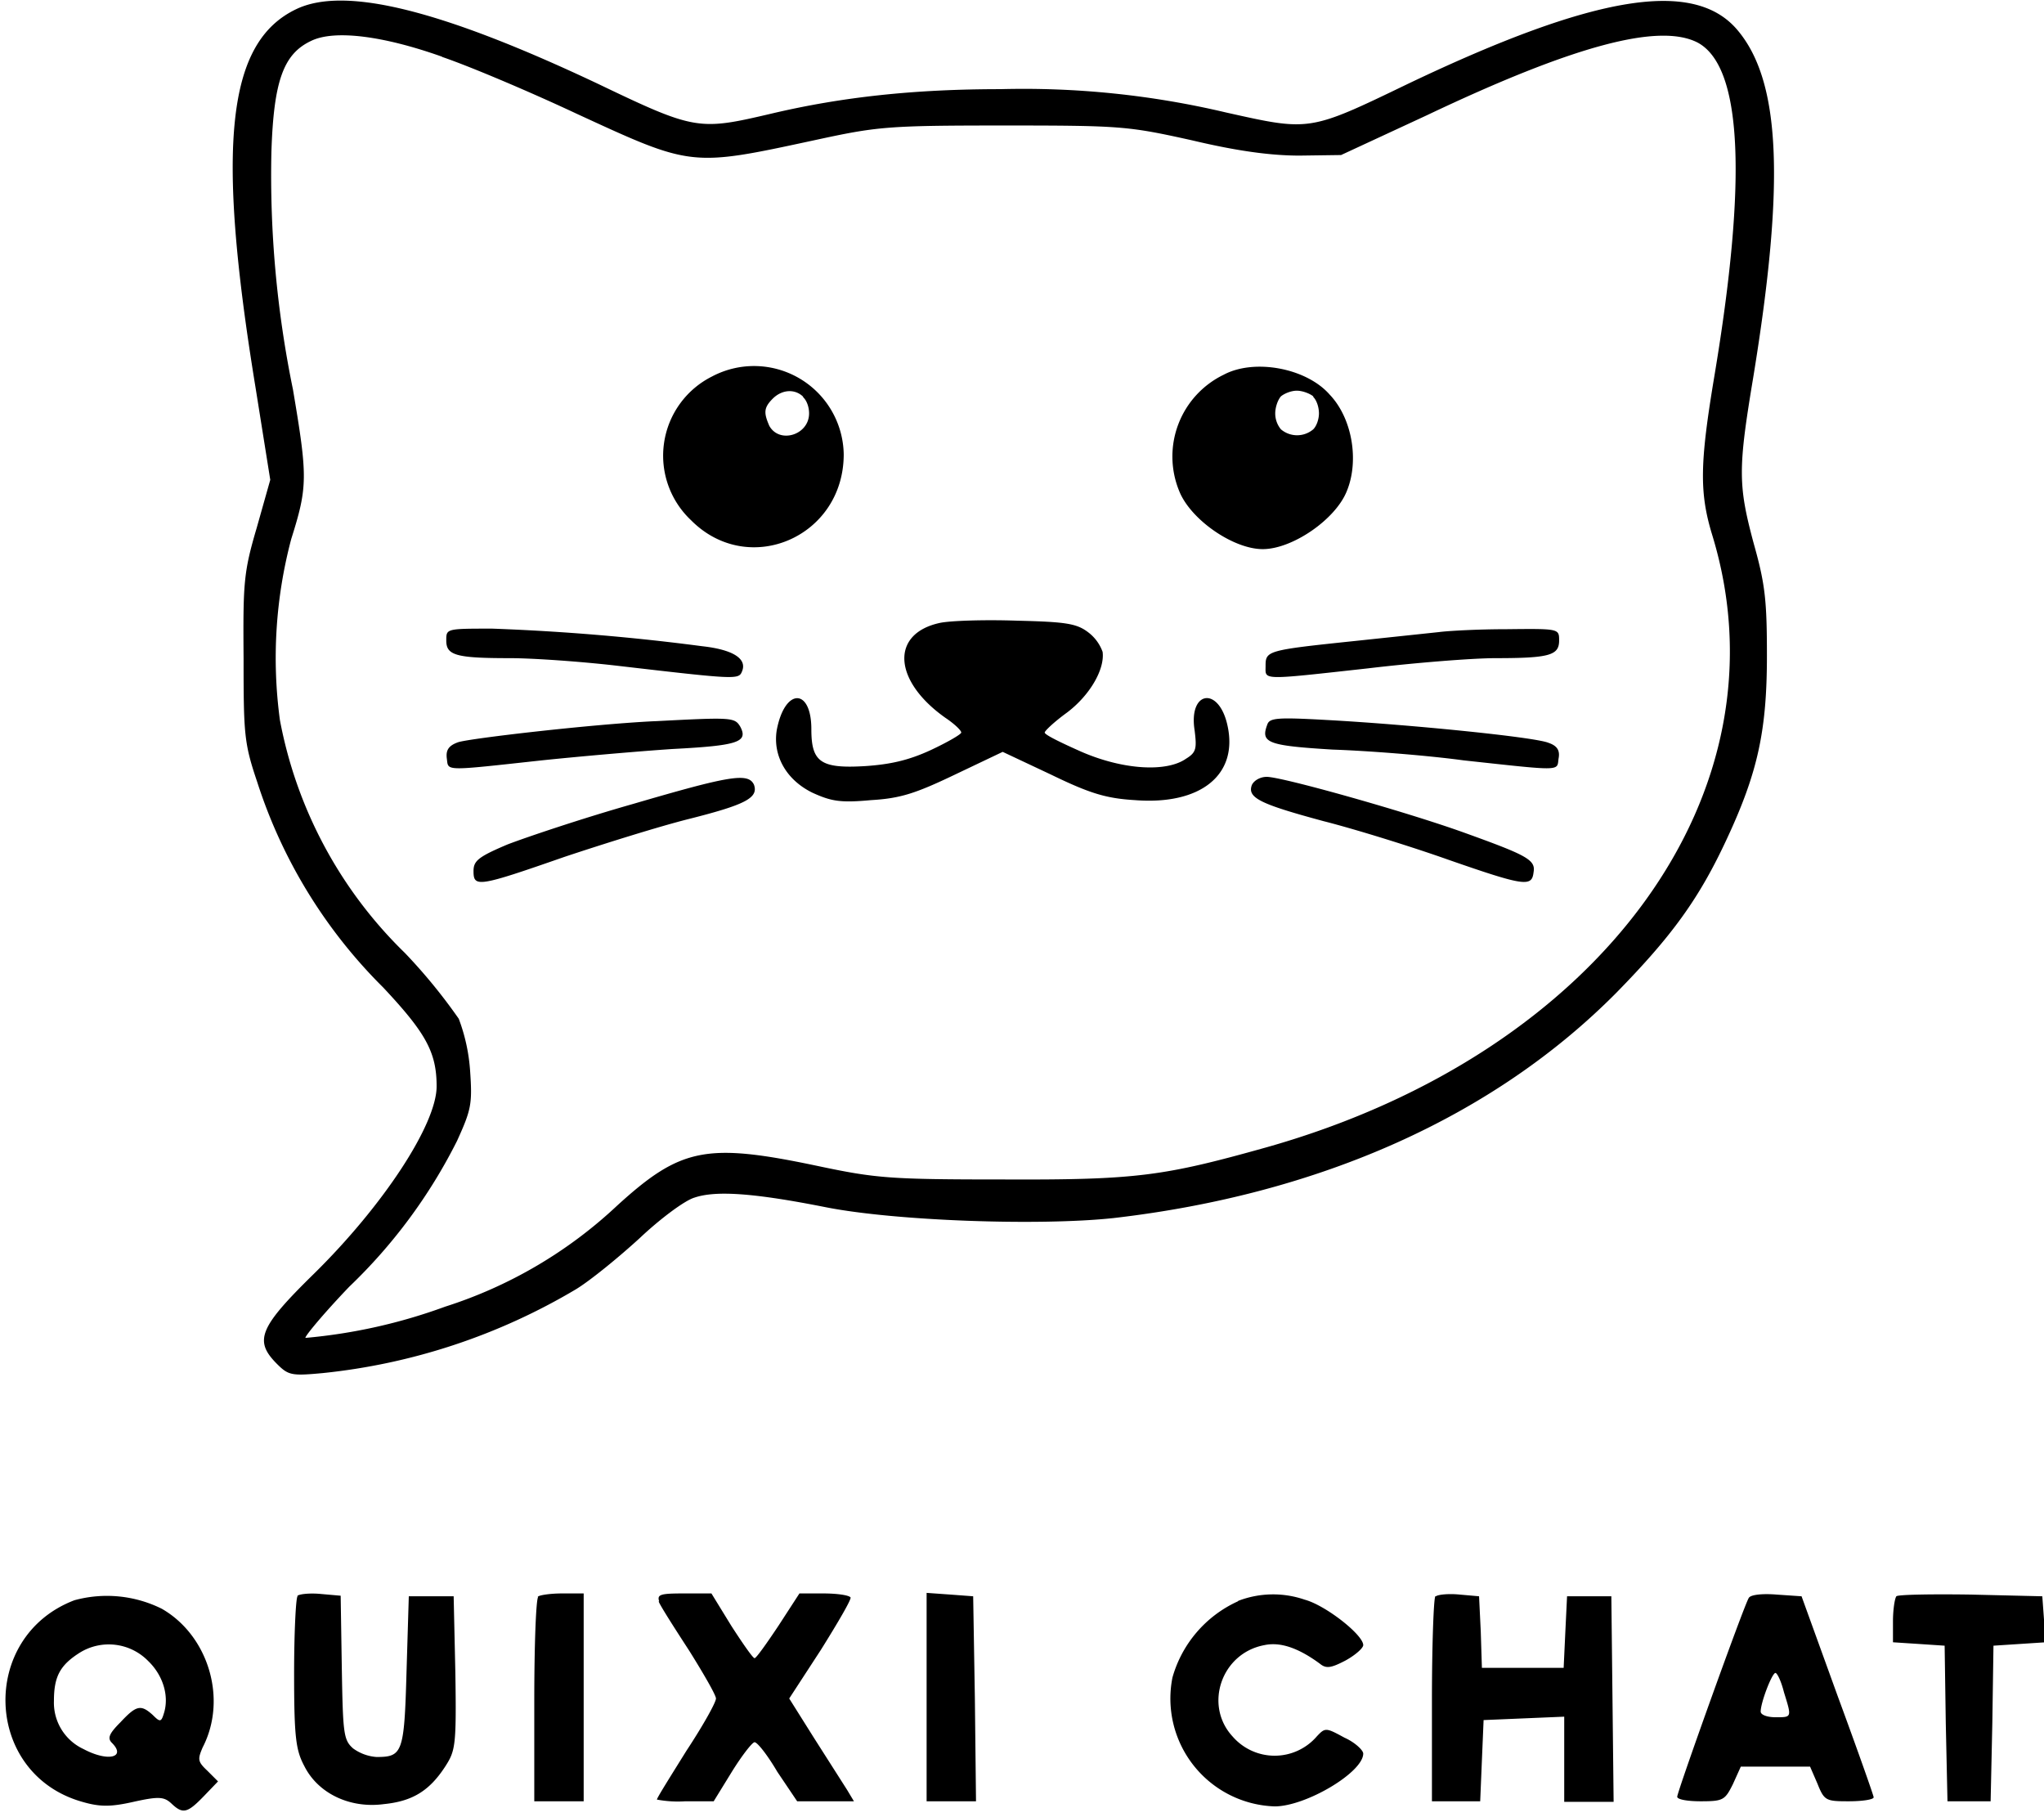 <svg xmlns="http://www.w3.org/2000/svg" width="36" height="32"><path style="stroke:none;fill-rule:nonzero;fill:#000;fill-opacity:1" d="M5.22.16C4 .74 3.8 2.54 4.5 6.82l.26 1.63-.24.85c-.23.78-.24.97-.23 2.29 0 1.34.01 1.5.24 2.18a8.95 8.95 0 0 0 2.22 3.62c.75.8.94 1.14.94 1.74 0 .67-.94 2.1-2.16 3.3-.97.95-1.06 1.18-.65 1.59.2.2.26.21.8.16a10.9 10.9 0 0 0 4.47-1.48c.26-.16.76-.57 1.12-.9.36-.34.79-.66.96-.71.38-.13 1.06-.08 2.32.17 1.22.24 3.75.33 5.06.19 3.64-.42 6.7-1.79 8.86-3.97.98-1 1.46-1.66 1.95-2.72.54-1.16.7-1.9.7-3.21 0-.97-.03-1.26-.23-1.97-.28-1.04-.28-1.32-.01-2.94.56-3.43.48-5.2-.27-6.1-.76-.92-2.51-.64-5.82.94-1.74.84-1.72.83-3.2.5a15.5 15.5 0 0 0-3.97-.41c-1.53 0-2.8.14-4.03.43-1.28.3-1.34.3-3.05-.52C7.79.18 6.08-.25 5.22.16ZM7.78 1c.5.17 1.56.62 2.37 1 2.04.94 2.01.94 4.19.47 1.11-.24 1.27-.26 3.32-.26 2.09 0 2.2.01 3.33.26.8.19 1.39.27 1.9.27l.73-.01 1.51-.7C27.72.8 29.22.4 29.9.75c.78.42.88 2.38.29 5.9-.25 1.5-.26 2.02-.04 2.75 1.4 4.53-1.94 9.13-7.83 10.8-1.82.51-2.29.58-4.65.57-2 0-2.24-.02-3.28-.24-1.95-.41-2.4-.32-3.52.7a7.95 7.95 0 0 1-3.03 1.78 9.6 9.6 0 0 1-2.46.55c-.02-.02.32-.43.77-.9a9.36 9.36 0 0 0 1.9-2.57c.25-.55.27-.65.23-1.23a3.22 3.22 0 0 0-.2-.92 9.7 9.7 0 0 0-.95-1.16 7.7 7.7 0 0 1-2.2-4.1 8.15 8.15 0 0 1 .2-3.19c.29-.92.29-1.09.03-2.63a18.73 18.73 0 0 1-.38-4.18c.04-1.25.21-1.73.7-1.96.41-.2 1.27-.09 2.31.28Zm0 0"/><path style="stroke:none;fill-rule:nonzero;fill:#000;fill-opacity:1" d="M12.54 6.63a1.56 1.56 0 0 0-.37 2.53c1.01 1.02 2.69.3 2.69-1.16a1.58 1.58 0 0 0-2.32-1.37Zm1.6.36c.07.06.11.18.11.29 0 .38-.52.54-.7.22-.1-.23-.1-.32.06-.48.16-.16.39-.18.54-.03ZM21.55 6.6a1.6 1.6 0 0 0-.78 2.05c.2.5.95 1.02 1.47 1.02s1.28-.52 1.48-1.02c.22-.53.1-1.28-.3-1.7-.41-.47-1.33-.64-1.87-.35Zm1.58.39c.06.06.1.18.1.29 0 .1-.04.22-.1.28a.44.44 0 0 1-.57 0 .44.44 0 0 1-.1-.28c0-.1.04-.23.1-.3.06-.05.18-.1.28-.1.1 0 .23.05.29.1ZM16.55 10.97c-.87.19-.82 1.02.1 1.67.15.1.28.22.28.26 0 .03-.24.17-.54.31-.39.18-.71.25-1.14.28-.8.05-.96-.07-.96-.65 0-.73-.47-.73-.61.02-.07.44.16.87.63 1.1.33.15.49.18 1.03.13.52-.03.79-.12 1.48-.45l.84-.4.85.4c.68.33.97.42 1.48.45 1.15.09 1.82-.44 1.63-1.31-.15-.7-.69-.62-.58.08.04.32.03.39-.15.5-.34.24-1.1.2-1.84-.12-.36-.16-.65-.3-.65-.34 0-.03.17-.19.39-.35.4-.3.67-.76.63-1.07a.75.75 0 0 0-.26-.35c-.2-.15-.39-.18-1.25-.2-.57-.02-1.18 0-1.36.04ZM7.86 11.28c0 .26.17.31 1.12.31.41 0 1.25.06 1.86.13 2.15.25 2.17.25 2.23.1.09-.22-.16-.38-.7-.44a39.2 39.2 0 0 0-3.7-.31c-.8 0-.81 0-.81.2ZM25.35 11.13l-1.51.16c-1.53.16-1.55.17-1.55.44 0 .25-.1.25 1.8.04.84-.1 1.85-.18 2.25-.18.95 0 1.12-.05 1.12-.31 0-.21 0-.21-.92-.2-.52 0-1.04.03-1.19.05ZM11.53 12.7c-1.07.05-3.24.3-3.46.37-.17.06-.22.14-.2.29.03.22-.07.22 1.67.03.67-.07 1.7-.16 2.3-.2 1.15-.06 1.34-.12 1.2-.39-.1-.17-.15-.17-1.5-.1ZM22.32 12.76c-.12.32 0 .37 1.15.44.6.02 1.65.1 2.31.19 1.75.19 1.64.19 1.67-.03.03-.15-.03-.23-.18-.28-.24-.1-2.43-.32-3.88-.4-.89-.05-1.03-.04-1.07.08ZM11.14 14.16c-.88.25-1.86.58-2.2.71-.52.22-.6.29-.6.47 0 .29.08.28 1.6-.25.69-.23 1.68-.54 2.2-.67.99-.25 1.22-.37 1.14-.6-.1-.22-.43-.16-2.14.34ZM22.05 13.82c-.09.23.15.34 1.26.64.59.15 1.58.46 2.2.68 1.35.47 1.47.48 1.5.22.04-.22-.12-.3-1.23-.7-1.03-.37-3.2-.98-3.47-.98-.11 0-.22.06-.26.14ZM1.31 28.18c-1.68.64-1.6 3.06.14 3.55.31.09.5.09.9 0 .45-.1.54-.09.67.03.2.19.28.17.57-.13l.25-.26-.19-.19c-.17-.16-.17-.2-.08-.41.44-.85.1-1.97-.72-2.44a2.17 2.17 0 0 0-1.54-.15Zm1.3 1.07c.26.25.37.61.28.91-.05.17-.07.17-.2.04-.21-.19-.29-.17-.57.13-.2.2-.23.28-.15.36.26.26-.07.34-.5.11a.9.9 0 0 1-.52-.85c0-.43.11-.63.46-.85a.97.97 0 0 1 1.2.15ZM5.24 28.11c-.03.04-.06.65-.06 1.36 0 1.12.03 1.35.18 1.63.24.48.8.75 1.4.67.5-.05.8-.23 1.08-.66.18-.28.2-.36.18-1.65l-.03-1.35H7.2l-.04 1.33c-.04 1.43-.07 1.5-.53 1.5a.8.8 0 0 1-.41-.15c-.17-.15-.18-.26-.2-1.42L6 28.1l-.34-.03c-.2-.02-.38 0-.42.03ZM9.48 28.12c-.04.03-.07.86-.07 1.83v1.77h.87v-3.66H9.9c-.21 0-.41.03-.43.06ZM11.6 28.2c.03.08.28.47.54.87.25.4.47.78.47.84 0 .07-.23.48-.52.92-.28.45-.52.83-.52.86a2 2 0 0 0 .5.03h.5l.32-.52c.18-.29.36-.52.4-.52.05 0 .23.23.4.52l.35.52h1l-.12-.2-.58-.91-.44-.7.56-.86c.3-.48.54-.89.52-.92-.03-.04-.24-.07-.48-.07h-.42l-.37.57c-.2.3-.39.57-.42.57-.03 0-.21-.26-.41-.57l-.35-.57h-.5c-.4 0-.46.02-.42.14ZM16.32 29.88v1.84h.87l-.02-1.81-.03-1.8-.4-.03-.42-.03ZM21.8 28.2a2.1 2.1 0 0 0-1.15 1.34 1.9 1.9 0 0 0 1.8 2.27c.55 0 1.56-.6 1.56-.93 0-.06-.15-.2-.33-.28-.33-.18-.34-.18-.49-.02a.98.98 0 0 1-1.48 0c-.51-.55-.2-1.47.56-1.61.28-.06.6.05.98.33.11.09.2.07.45-.06.18-.1.31-.22.31-.27 0-.18-.66-.7-1.03-.8a1.71 1.71 0 0 0-1.17.02ZM25.28 28.11c-.03.04-.06.87-.06 1.84v1.77h.85l.03-.72.03-.71.71-.03.71-.03v1.5h.87l-.02-1.82-.02-1.8h-.78l-.03.62-.03.64H26.1l-.02-.64-.03-.62-.34-.03c-.2-.02-.38 0-.42.03ZM30.8 28.14c-.08.12-1.26 3.41-1.26 3.5 0 .05.19.08.41.08.4 0 .43-.02.57-.3l.14-.31h1.22l.13.3c.12.3.15.31.55.31.24 0 .44-.03.44-.07 0-.03-.29-.85-.64-1.8l-.63-1.74-.44-.03c-.24-.02-.46 0-.49.06Zm.62 1.66c.14.45.14.44-.15.44-.14 0-.26-.04-.26-.1 0-.16.2-.68.26-.68.03 0 .1.14.15.34ZM33.4 28.11c-.03.04-.06.24-.06.44v.37l.46.03.45.03.02 1.36.03 1.38h.76l.03-1.38.02-1.36.46-.03.46-.03-.03-.4-.03-.41-1.26-.03c-.69-.01-1.28 0-1.31.03Zm0 0"/></svg>